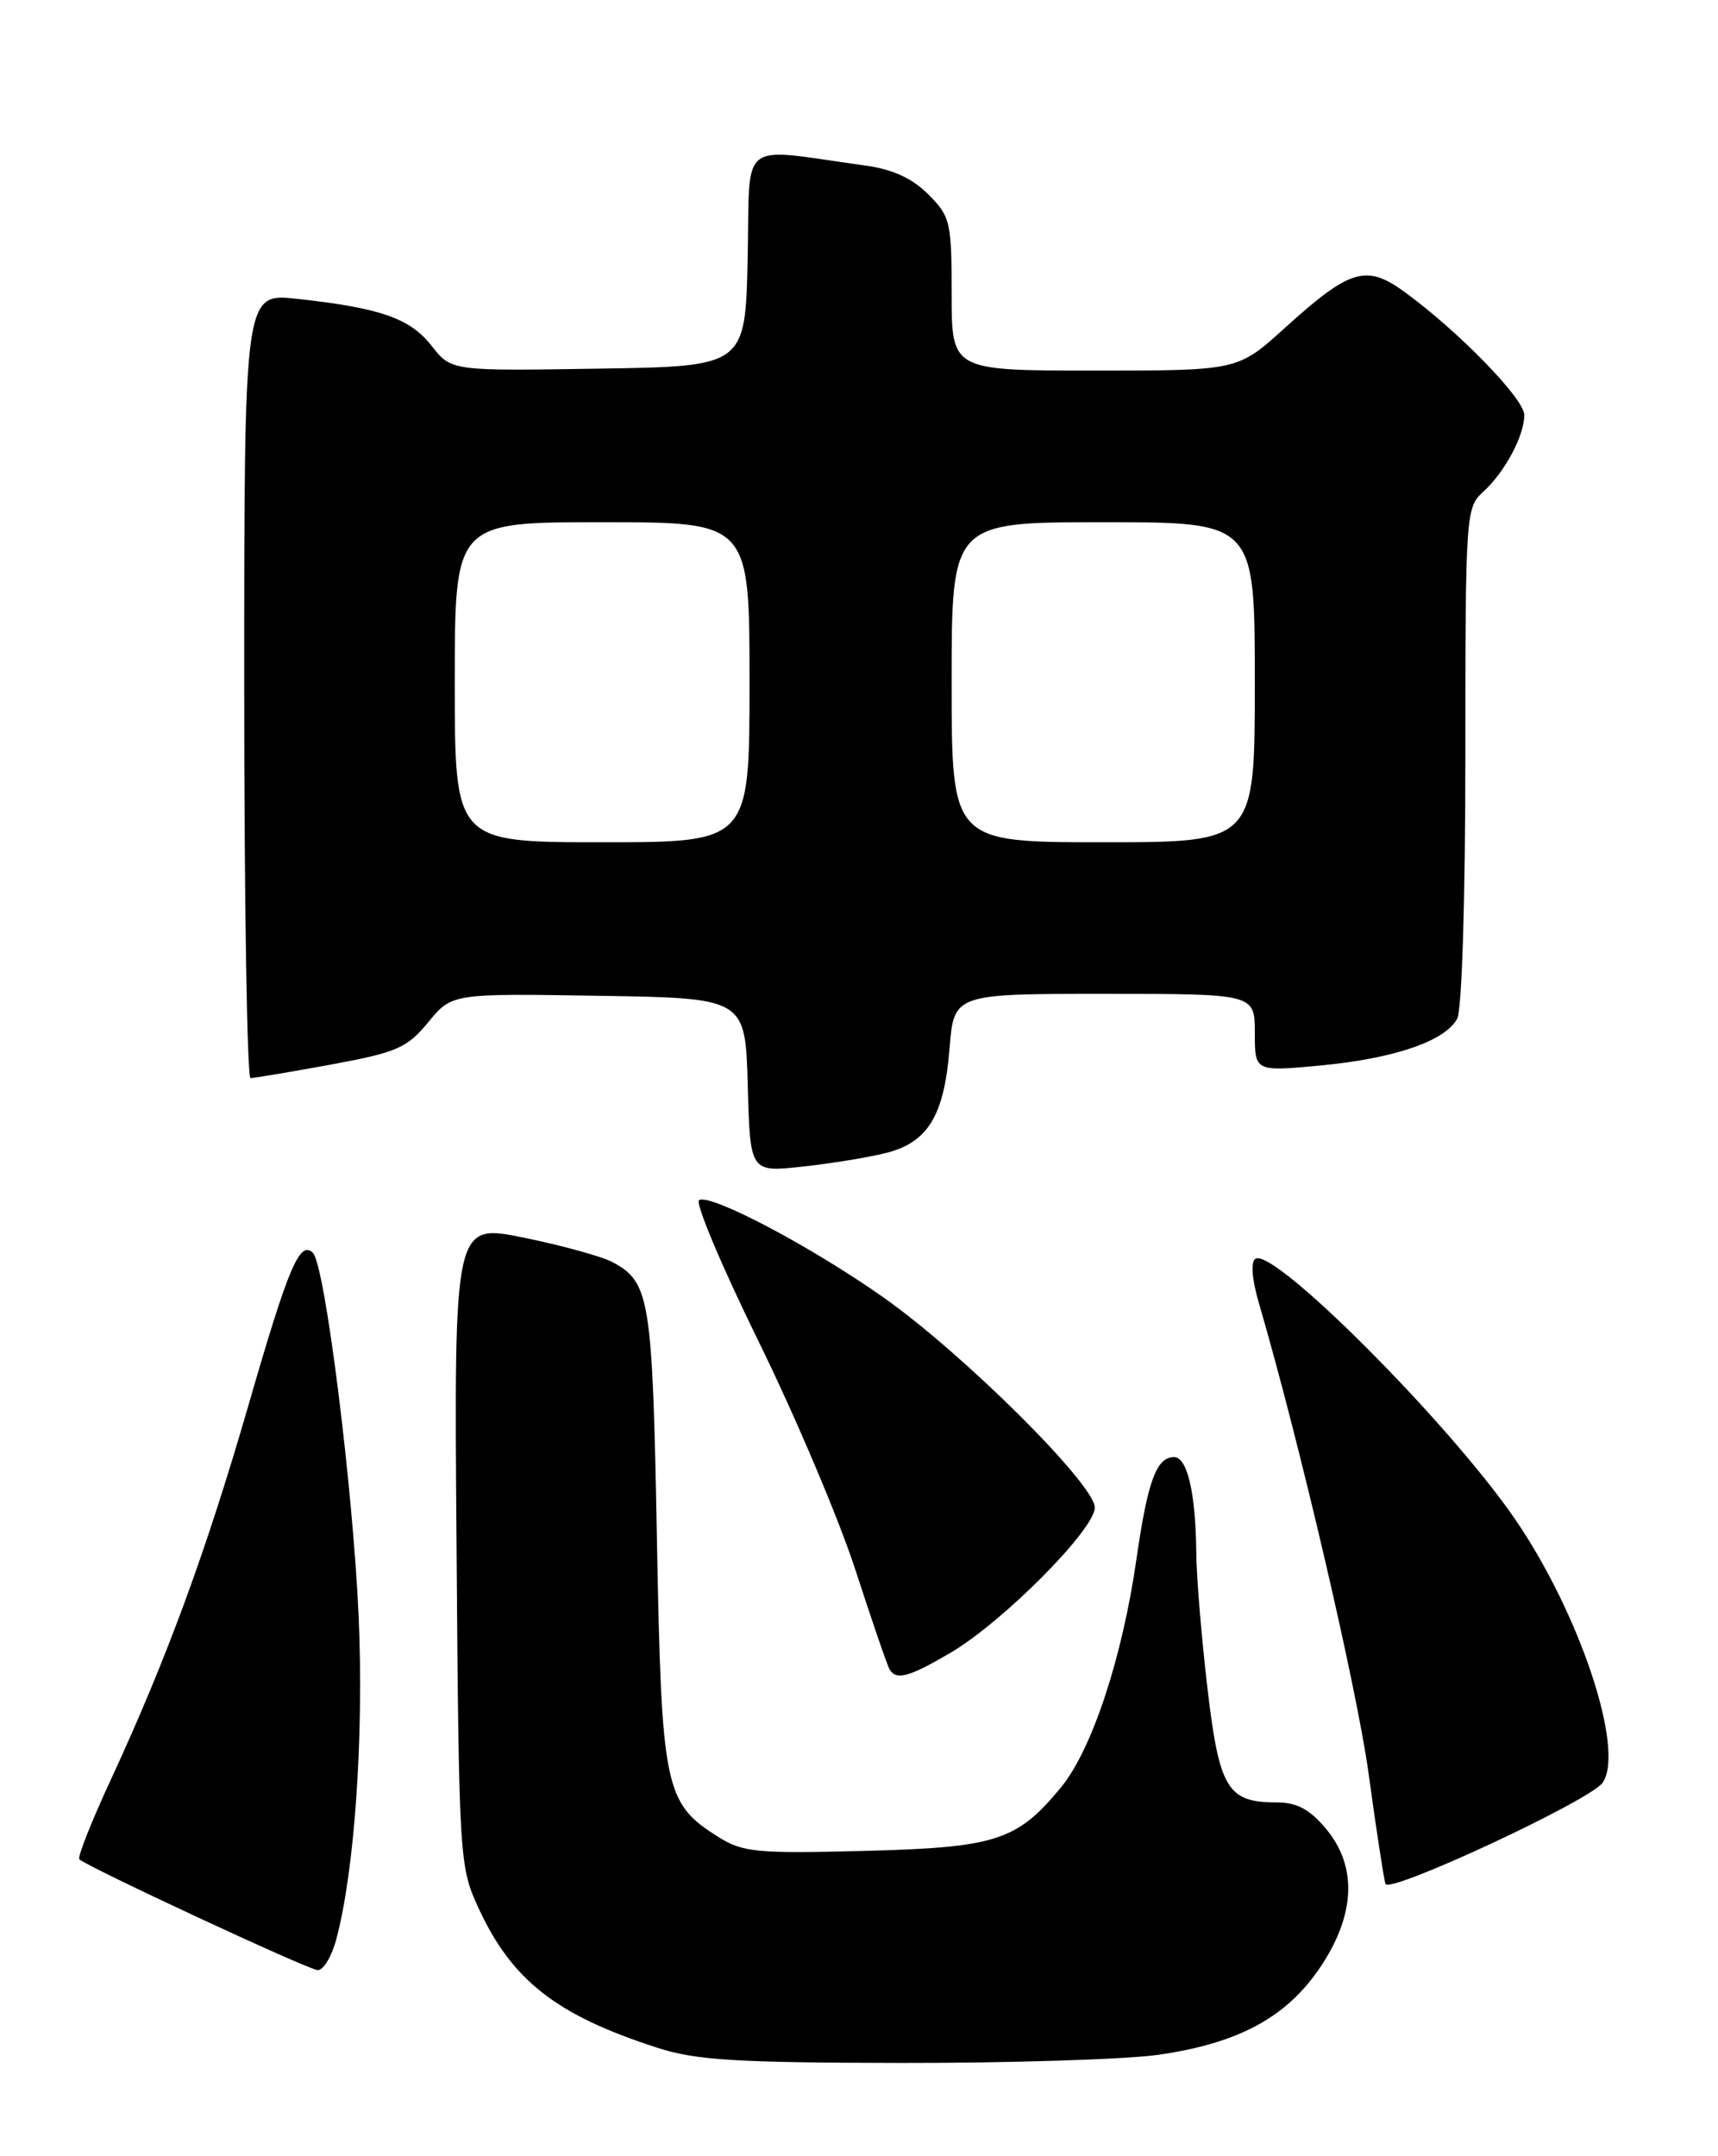 <?xml version="1.0" encoding="UTF-8" standalone="no"?>
<!DOCTYPE svg PUBLIC "-//W3C//DTD SVG 1.1//EN" "http://www.w3.org/Graphics/SVG/1.1/DTD/svg11.dtd" >
<svg xmlns="http://www.w3.org/2000/svg" xmlns:xlink="http://www.w3.org/1999/xlink" version="1.1" viewBox="0 0 204 256">
 <g >
 <path fill="currentColor"
d=" M 137.50 243.97 C 147.04 242.61 152.74 239.54 156.75 233.60 C 160.97 227.33 161.20 221.58 157.41 217.08 C 155.51 214.81 153.97 214.00 151.60 214.00 C 145.75 214.00 144.78 212.40 143.37 200.38 C 142.67 194.40 142.07 187.19 142.05 184.38 C 141.98 177.26 140.99 173.00 139.41 173.00 C 137.33 173.00 136.28 175.83 134.96 185.02 C 133.27 196.84 129.65 207.79 125.94 212.27 C 120.73 218.57 118.25 219.36 102.50 219.76 C 89.84 220.08 88.19 219.92 85.30 218.10 C 78.89 214.07 78.55 212.42 78.00 182.50 C 77.47 154.12 77.17 152.24 72.73 149.85 C 71.50 149.19 66.77 147.88 62.21 146.95 C 53.91 145.25 53.91 145.25 54.21 183.37 C 54.49 220.75 54.55 221.60 56.80 226.50 C 60.77 235.12 66.04 239.25 78.00 243.11 C 82.62 244.61 87.27 244.90 107.00 244.93 C 119.93 244.95 133.65 244.51 137.50 243.97 Z  M 39.93 230.25 C 42.10 222.17 43.21 206.21 42.59 192.00 C 41.92 176.70 38.59 150.19 37.16 148.76 C 35.60 147.20 34.25 150.40 29.50 166.85 C 24.46 184.26 19.78 197.00 13.11 211.41 C 10.84 216.31 9.18 220.51 9.42 220.75 C 10.29 221.62 36.53 233.83 37.71 233.91 C 38.38 233.96 39.38 232.31 39.93 230.25 Z  M 190.30 211.66 C 192.99 207.78 187.57 191.51 179.85 180.29 C 172.03 168.92 151.26 148.10 149.08 149.45 C 148.49 149.82 148.65 151.86 149.50 154.77 C 154.33 171.31 161.09 200.31 162.50 210.50 C 163.40 217.10 164.31 223.03 164.51 223.67 C 164.90 224.91 188.84 213.77 190.30 211.66 Z  M 112.82 196.26 C 119.03 192.63 130.00 181.60 130.00 178.99 C 130.00 176.25 114.42 160.76 104.93 154.06 C 96.39 148.03 84.34 141.67 83.01 142.49 C 82.52 142.80 85.70 150.35 90.08 159.27 C 94.46 168.20 99.65 180.44 101.60 186.47 C 103.56 192.50 105.37 197.79 105.64 198.22 C 106.44 199.53 107.94 199.12 112.82 196.26 Z  M 105.25 136.88 C 110.20 135.62 112.11 132.45 112.75 124.50 C 113.27 118.00 113.27 118.00 131.14 118.00 C 149.00 118.00 149.00 118.00 149.00 122.62 C 149.00 127.23 149.00 127.23 156.75 126.51 C 165.53 125.69 171.60 123.61 173.03 120.95 C 173.59 119.89 174.00 106.83 174.00 89.72 C 174.00 61.10 174.06 60.26 176.10 58.41 C 178.67 56.08 181.00 51.74 181.00 49.27 C 181.00 47.36 173.20 39.34 166.82 34.69 C 162.22 31.34 160.34 31.90 152.55 38.95 C 146.98 44.00 146.98 44.00 129.99 44.00 C 113.00 44.00 113.00 44.00 113.00 34.92 C 113.00 26.33 112.85 25.70 110.22 23.07 C 108.31 21.16 105.98 20.09 102.72 19.65 C 87.44 17.55 89.09 16.25 88.78 30.64 C 88.50 43.50 88.50 43.50 71.04 43.77 C 53.59 44.05 53.59 44.05 51.24 41.05 C 48.69 37.79 45.15 36.55 35.25 35.48 C 29.00 34.80 29.00 34.80 29.00 81.40 C 29.00 107.03 29.34 128.00 29.75 128.00 C 30.16 128.00 34.44 127.28 39.27 126.40 C 47.13 124.95 48.32 124.44 50.85 121.37 C 53.66 117.95 53.66 117.95 71.08 118.23 C 88.50 118.50 88.50 118.50 88.79 128.84 C 89.07 139.19 89.07 139.19 95.29 138.51 C 98.70 138.14 103.19 137.41 105.25 136.88 Z  M 54.00 81.00 C 54.00 62.00 54.00 62.00 71.50 62.00 C 89.00 62.00 89.00 62.00 89.00 81.00 C 89.00 100.00 89.00 100.00 71.50 100.00 C 54.00 100.00 54.00 100.00 54.00 81.00 Z  M 113.00 81.00 C 113.00 62.00 113.00 62.00 131.00 62.00 C 149.00 62.00 149.00 62.00 149.00 81.00 C 149.00 100.00 149.00 100.00 131.00 100.00 C 113.00 100.00 113.00 100.00 113.00 81.00 Z "/>
</g>
</svg>